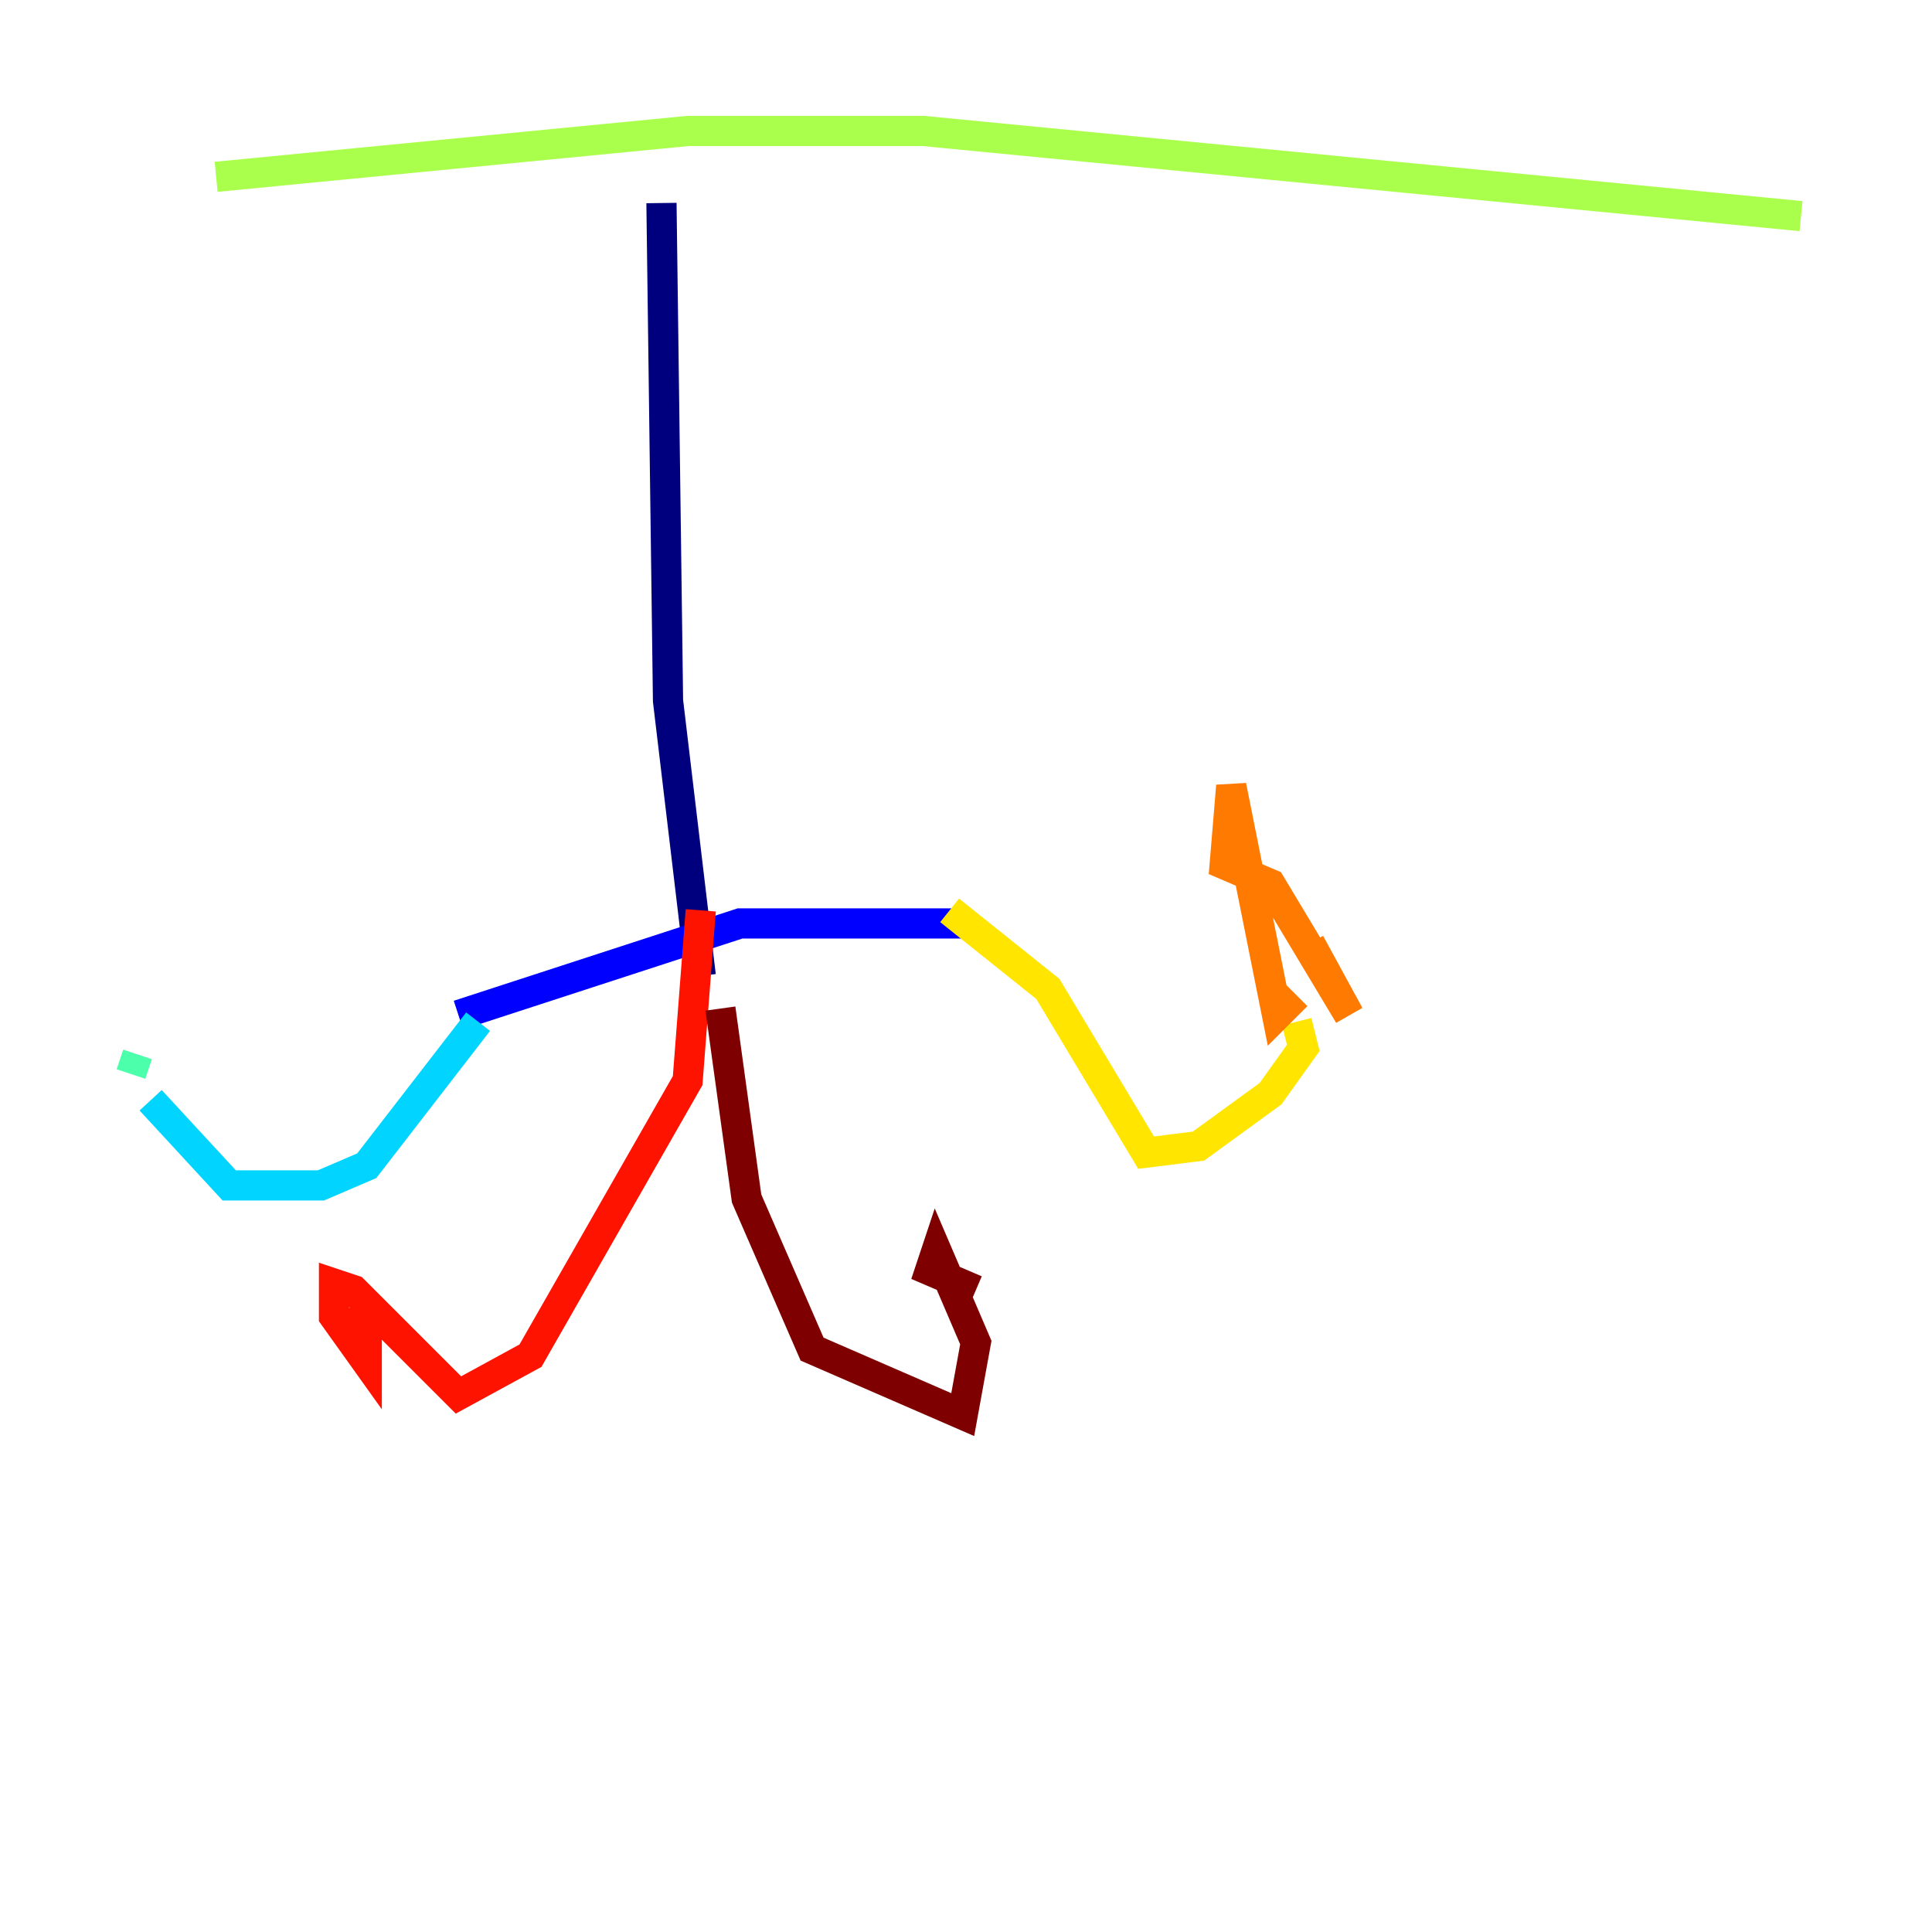 <?xml version="1.0" encoding="utf-8" ?>
<svg baseProfile="tiny" height="128" version="1.2" viewBox="0,0,128,128" width="128" xmlns="http://www.w3.org/2000/svg" xmlns:ev="http://www.w3.org/2001/xml-events" xmlns:xlink="http://www.w3.org/1999/xlink"><defs /><polyline fill="none" points="43.824,13.451 44.258,46.427 46.427,64.651" stroke="#00007f" stroke-width="2" /><polyline fill="none" points="30.373,67.254 49.031,61.18 63.783,61.18" stroke="#0000fe" stroke-width="2" /><polyline fill="none" points="32.542,64.217 32.542,64.217" stroke="#0060ff" stroke-width="2" /><polyline fill="none" points="31.675,67.688 24.298,77.234 21.261,78.536 15.186,78.536 9.98,72.895" stroke="#00d4ff" stroke-width="2" /><polyline fill="none" points="8.678,71.159 9.112,69.858" stroke="#4cffaa" stroke-width="2" /><polyline fill="none" points="14.319,11.715 45.559,8.678 61.18,8.678 119.322,14.319" stroke="#aaff4c" stroke-width="2" /><polyline fill="none" points="62.915,60.312 69.424,65.519 75.932,76.366 79.403,75.932 84.176,72.461 86.346,69.424 85.912,67.688" stroke="#ffe500" stroke-width="2" /><polyline fill="none" points="85.912,65.953 84.61,67.254 81.573,52.068 81.139,57.275 84.176,58.576 89.383,67.254 86.78,62.481" stroke="#ff7a00" stroke-width="2" /><polyline fill="none" points="46.427,60.312 45.559,71.593 35.146,89.817 30.373,92.42 23.43,85.478 22.129,85.044 22.129,87.214 24.298,90.251 24.298,87.647 22.129,87.647" stroke="#fe1200" stroke-width="2" /><polyline fill="none" points="47.729,66.82 49.464,79.403 53.803,89.383 63.783,93.722 64.651,88.949 62.047,82.875 61.614,84.176 64.651,85.478" stroke="#7f0000" stroke-width="2" /></svg>